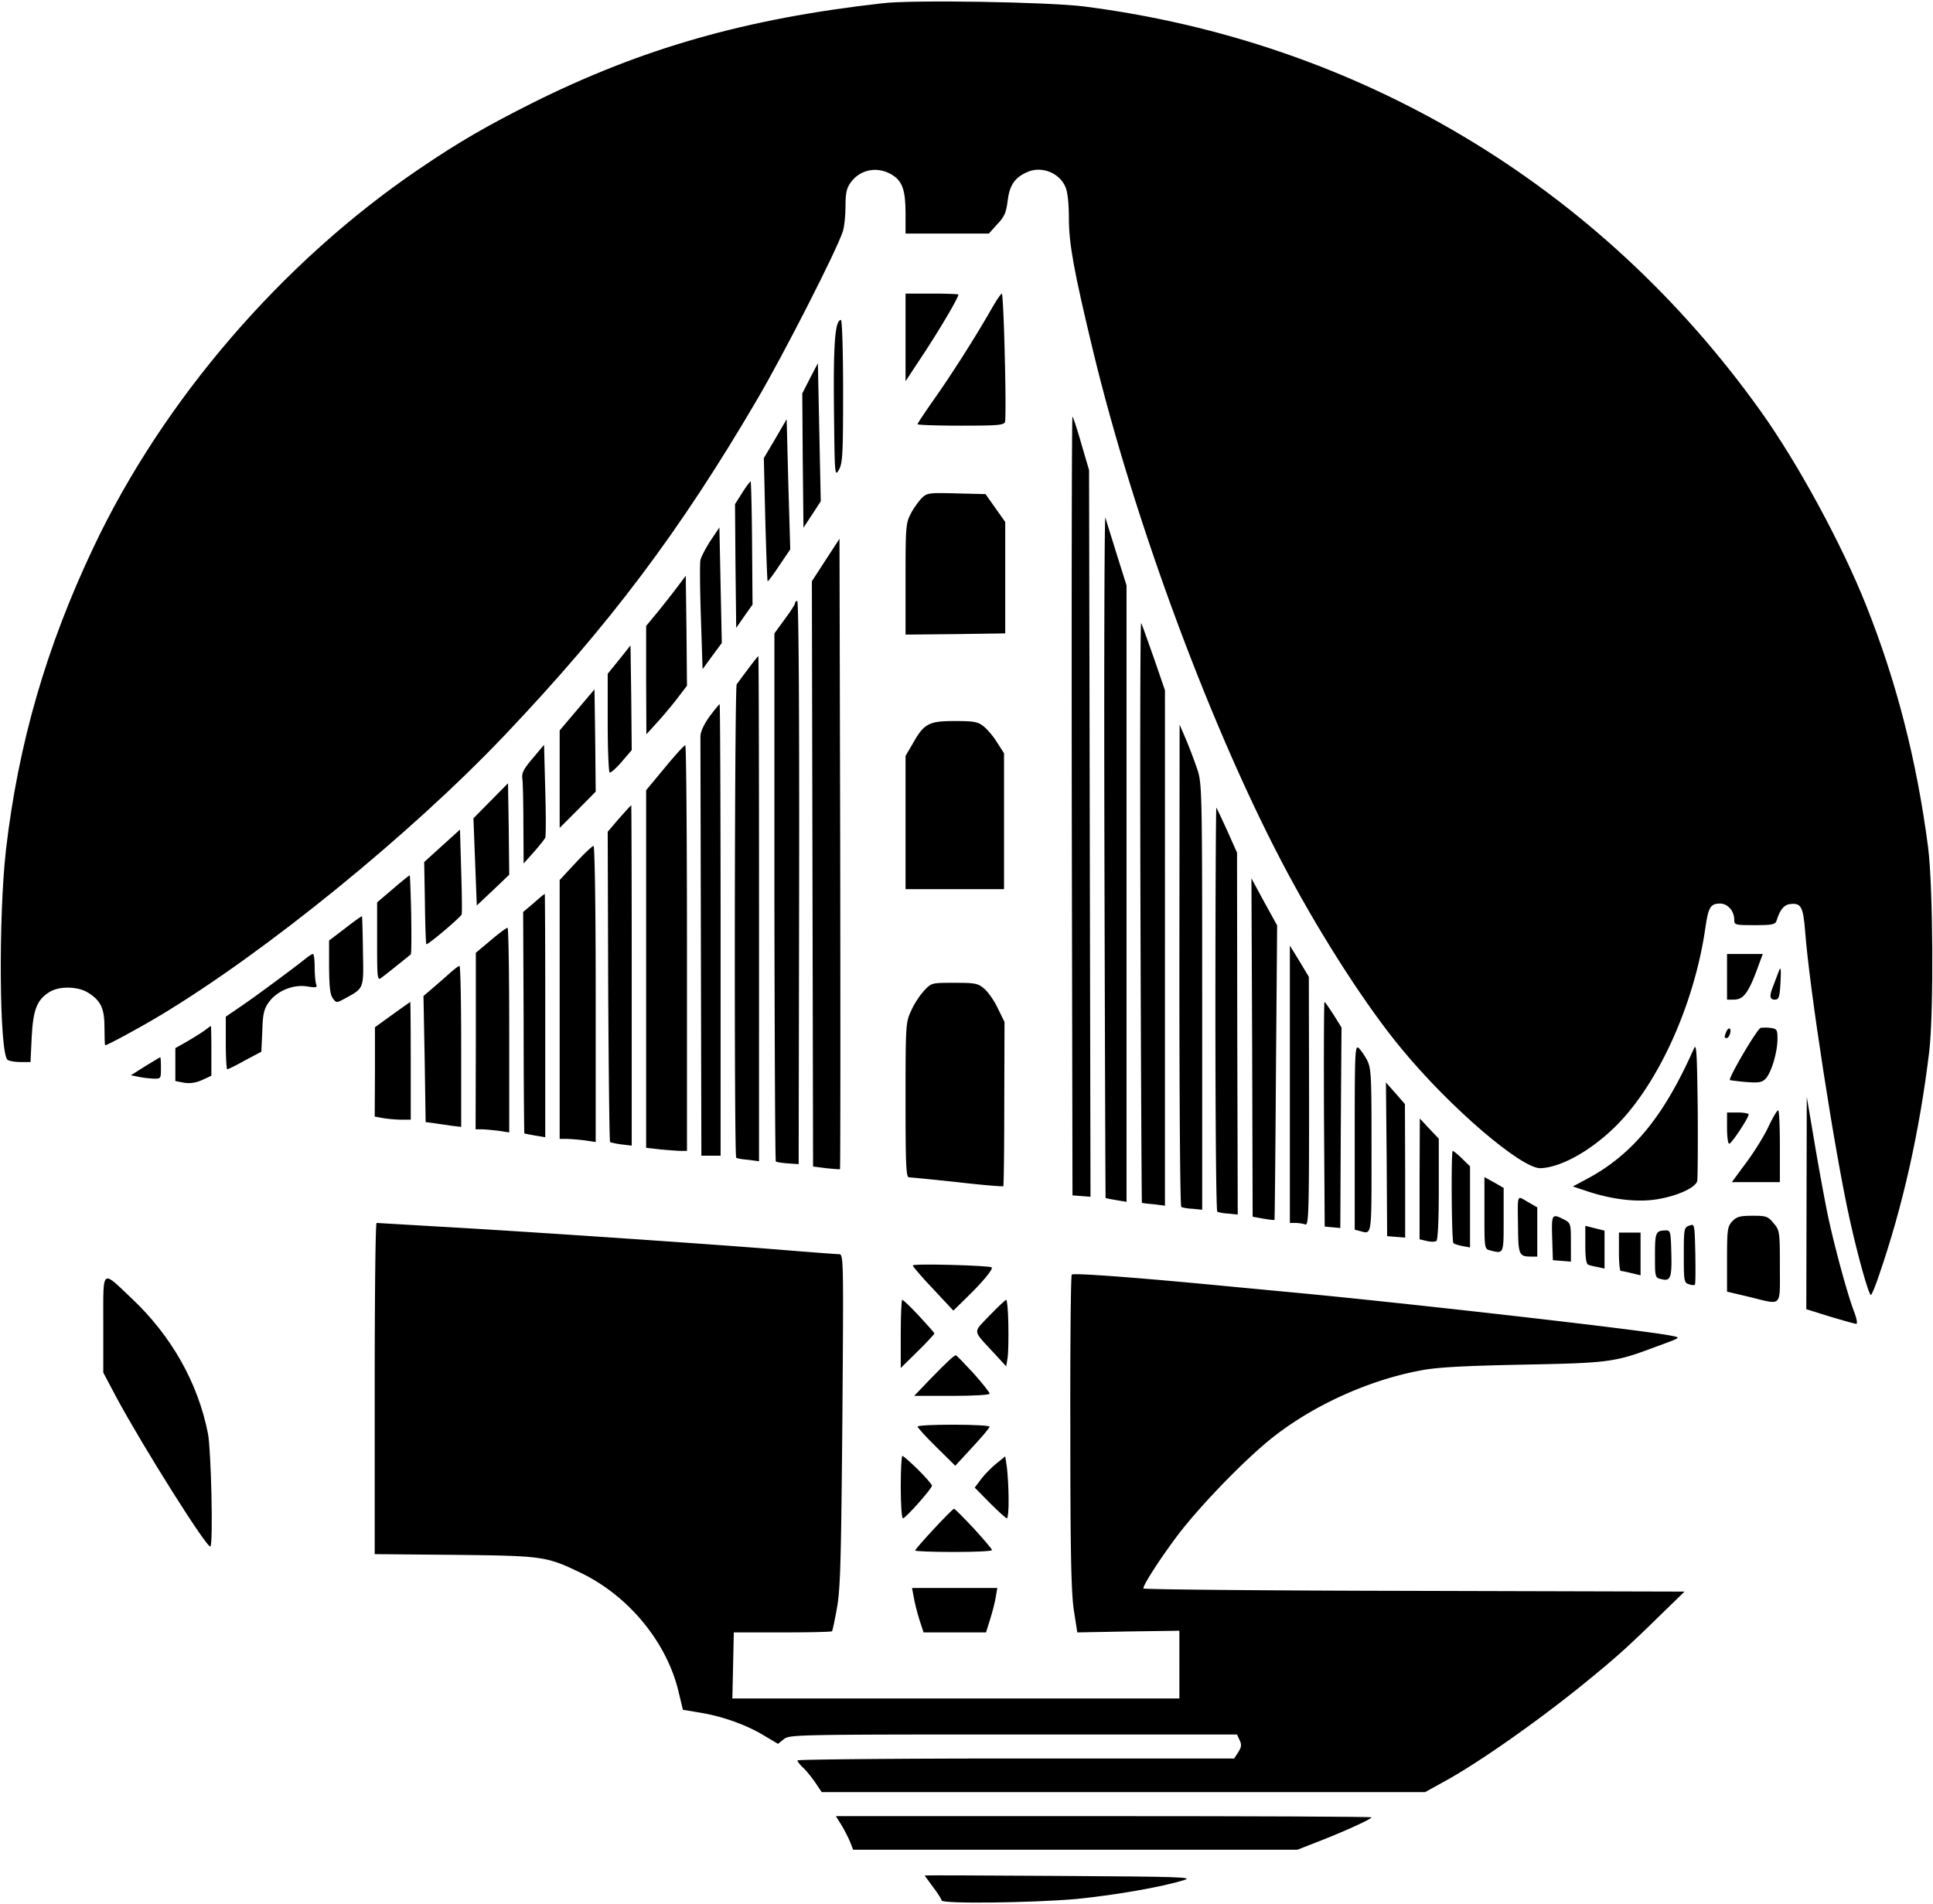 <svg xmlns="http://www.w3.org/2000/svg" fill="none" viewBox="0 0 1073 1057">
<style>path{fill:#000}@media (prefers-color-scheme:dark){path{fill:#fff}}</style>
<path d="M977.47 228.467C887.87 102.867 754.267 23 601.333 3.533 581.733 1.133 506.667-.2 490 1.8c-76.133 8.533-133.733 25.067-194.4 55.333-25.2 12.667-40.8 21.6-62.933 36.667C156.8 145.267 90.667 221.933 52 303.667 25.733 359 10.133 413 3.333 471.667c-4.266 37.2-3.733 113.866.934 116.8.933.666 4.133 1.2 7.2 1.2h5.466l.667-14c.8-15.467 3.067-20.8 10.133-25.067 5.467-3.2 15.467-2.933 20.934.4C56 555.533 58 559.8 58 570.6c0 5.333.133 9.733.4 9.733 1.2 0 18.933-9.6 30.267-16.4 58.666-35.2 139.333-100.8 191.466-155.733 58.4-61.467 97.334-113.333 140-186.133 14.8-25.2 44-82.4 47.734-93.6.8-2.534 1.466-8.667 1.466-13.734 0-7.333.534-10.133 2.8-13.333 5.467-7.6 15.467-9.333 23.6-4 5.2 3.467 6.934 8.533 6.934 20.933v11.334h46.266l4.667-5.2c4-4.134 4.933-6.534 5.733-12.934 1.067-8.8 4-13.066 11.2-16.133 7.867-3.333 17.734.667 20.934 8.533 1.2 2.667 1.866 9.334 1.866 17.2 0 14.267 2.8 29.467 13.334 73.334 23.2 96.266 66.933 213.6 108.266 290.533 19.734 36.8 44.134 74.533 63.2 97.467C805.067 615.133 844.667 649 855.2 648.6c10.53-.4 25.87-8.533 39.33-21.067 24.67-22.8 45.87-68.666 52.14-112.533 1.6-11.2 2.8-13.333 8.13-13.333 4.27 0 7.87 4.133 7.87 8.933 0 2.933.4 3.067 11.33 3.067 9.73 0 11.47-.4 12.13-2.4 1.87-6.134 4.14-8.934 7.6-9.334 6-.666 7.2 1.467 8.27 14.8 2.27 31.2 16.53 123.334 24.8 160.4 4.53 20.534 10.53 41.867 11.73 41.867.4 0 2.54-4.933 4.54-11.067 13.2-38.266 22.53-80 27.86-124.266 2.54-22 2.14-91.2-.66-113.334-6.27-48-17.47-91.733-34.4-134.266-13.34-33.6-37.74-78.667-58.4-107.6Z"/>
<path d="M513.2 195.667c9.333-14.267 18.8-30.4 18.8-32.134 0-.266-6.533-.533-14.667-.533h-14.666v48.667l10.533-16Zm44.667 38.666c.4-1.066.4-17.6-.134-36.666-.4-19.067-1.2-34.667-1.6-34.667-.533 0-3.2 4-6 8.933-8.933 15.6-22.266 36.534-31.733 49.867-4.933 7.067-9.067 13.2-9.067 13.733 0 .4 10.8.8 23.867.8 20 0 24-.266 24.667-2Zm-92.134 26.4C467.733 257 468 252.067 468 217c0-21.6-.533-39.333-1.2-39.333-3.2 0-4.267 12.533-3.867 49.333l.004.39c.396 36.683.404 37.462 2.796 33.343ZM446 293l9.6-14.667-1.6-76.666-4.4 8.4-4.267 8.4.267 37.333.4 37.2Zm158.533-32-4.266-14.533c-2.267-8-4.534-14.8-4.934-15.2-.4-.4-.533 96.666-.4 215.866l.4 216.534 5.067.4 4.933.4-.8-403.467Zm-178.4 61.733c.134.267 3.067-3.6 6.4-8.666l6.134-9.067-1.067-36.133-.933-36.134-6.267 10.8-6.4 10.8.8 34c.533 18.667 1.067 34.267 1.333 34.4Zm-8.4 12.934-.266-34c-.134-18.667-.534-34.134-.8-34.4-.134-.134-2.267 2.533-4.534 6.133L408 279.933l.267 34.267.4 34.4 4.533-6.533 4.533-6.4ZM558 289.8l-10.933-15.467-16.267-.4c-15.467-.4-16.267-.266-19.333 2.8-1.734 1.867-4.534 5.734-6 8.667-2.667 5.067-2.8 7.733-2.8 36.267v30.666l27.733-.266 27.6-.4V289.8Zm67.333 35.2-5.466-17.333a1799.943 1799.943 0 0 0-3.423-11.035c-1.485-4.749-2.607-8.34-2.844-9.365-.533-1.6-.8 82.666-.533 187.333.266 104.667.533 190.4.666 190.533.134.134 2.8.667 6 1.2l5.6.934V325ZM390 371.533l5.333-7.333 5.334-7.2-1.334-64.133-4.933 7.333c-2.667 4.133-5.2 8.933-5.6 10.8-.4 1.867-.267 16.133.267 31.867l.933 28.666ZM458.667 648.6c4 .4 7.466.667 7.6.533.266-.266.266-79.066.133-175.2l-.4-174.8L458.267 311l-7.6 11.733.666 324.934 7.334.933ZM364.4 401.533c3.067-3.333 8.133-9.333 11.333-13.466l5.6-7.334-.266-30.533-.4-30.533-6.534 8.666c-3.733 4.8-8.666 11.067-11.066 13.867l-4.4 5.333v30l.133 30.134 5.6-6.134Zm78.933 244.8.267-156.4c.133-96.933-.267-156.266-1.067-156.266-.666 0-1.2.533-1.2 1.2 0 .666-2.533 4.666-5.733 8.933l-5.733 7.867v146.266c.133 80.4.4 146.534.8 146.934.4.4 3.466.8 6.666 1.066l6 .4Zm203.334-263.066-6.134-17.867c-.73-2.049-1.441-4.056-2.116-5.957-2.529-7.132-4.529-12.773-4.95-13.51-.534-.933-.667 71.067-.4 160 .266 88.934.666 161.867.8 161.867 0 .133 2.933.533 6.533.8l6.267.8V383.267Zm-308.267 45.6c.533.4 3.6-2.267 6.667-5.867l5.6-6.533-.267-29.067-.4-29.067-6.267 7.867-6.4 7.867v27.066c0 14.934.534 27.334 1.067 27.734Zm82.933 215.866V504.467c0-77.067-.133-140.134-.4-140.134-.266 0-3.466 4-12 15.6-1.2 1.6-1.466 261.734-.266 262.8.266.4 3.2.934 6.666 1.2l6 .8ZM310.667 459.667l10-10 10-10.134-.267-28.4-.4-28.4-9.6 11.334-9.733 11.466v54.134Zm89.333 182V516.333C400 447.4 399.733 391 399.467 391c-.267 0-2.8 3.067-5.6 6.8-3.067 4.267-4.934 8.267-5.067 10.933 0 .958.021 10.033.055 24.587.051 21.904.132 56.217.212 93.947l.266 114.4H400ZM553.467 412.2c-2-3.333-5.467-7.333-7.467-8.933-3.2-2.534-5.333-2.934-16-2.934-14.4 0-17.067 1.334-23.333 12.534l-4 6.8v74h54.666V418.2l-3.866-6Zm113.866 141.467c0-112.534-.133-118.4-2.533-126-1.467-4.4-4.267-11.867-6.267-16.667l-3.733-8.667-.133 133.6c0 73.467.4 133.867 1.066 134.134.534.4 3.334.933 6.267 1.066l5.333.534v-118ZM296.4 473c3.067-3.467 5.867-7.067 6.267-7.867.4-.8.4-12.8 0-26.533L302 413.533 295.733 421c-5.333 6.267-6.266 8.267-5.733 11.733.267 2.4.533 13.867.533 25.467l.134 21.2 5.733-6.4Zm84.933 166V526.333c0-62-.4-112.666-.933-112.533-.667 0-5.733 5.6-11.333 12.4l-10.4 12.533v198.534l8.133.933c4.533.4 9.733.8 11.333.8h3.2ZM264.667 502.733l9.066-8.533 8.934-8.533-.267-25.334-.4-25.466-19.2 19.466 1.867 48.4Zm86 133.334v-94.534c0-52-.134-94.533-.267-94.4-.22 0-2.246 2.259-4.964 5.29l-1.836 2.044-6.267 7.333.267 85.867c.267 47.2.667 86 1.067 86.4.4.266 3.2.933 6.4 1.333l5.6.667Zm336-162.667-5.467-12.267c-3.067-6.666-5.733-12.4-6-12.666-.267-.267-.533 49.866-.533 111.6 0 61.6.4 112.4 1.066 112.666.534.4 3.334.934 6.134 1.067l5.2.533L686.8 573.8l-.133-100.4Zm-450 50.8c.666.667 18.933-14.8 19.6-16.533.266-.8.133-11.6-.267-24.267l-.667-22.8-19.866 18 .4 22.533c.133 12.4.533 22.8.8 23.067Zm94 109.867V551.8c0-48.133-.534-82.133-1.2-82.133-.667 0-5.2 4.266-10 9.466l-8.8 9.467v143.733h3.866c2 0 6.534.4 10 .8l6.134.934ZM228 529.933c.4-.266.4-10.133.267-22-.267-11.866-.667-21.733-.8-21.866-.134-.267-4.267 3.066-9.2 7.333l-8.934 7.6v21.867c0 20.533.134 21.733 2.4 20l.387-.301c1.544-1.2 5.267-4.094 8.547-6.766a446.797 446.797 0 0 0 5.375-4.305c1.065-.863 1.782-1.445 1.958-1.562Zm479.467 147.334c.133-.134.533-36.934.8-81.867l.666-81.6-7.2-13.067-7.066-13.066.4 94 .266 93.866 5.867 1.067c3.333.533 6.133.933 6.267.667Zm-404.8-45.867v-67.6c0-37.067-.134-67.467-.267-67.467-.267 0-3.067 2.267-6.133 5.067l-5.867 4.933.267 61.334c0 33.6.266 61.333.4 61.6.266.133 2.933.666 6 1.2l5.6.933Zm-102.902-82.753c2.176-3.095 1.939-7.886 1.702-20.447-.134-10.533-.4-19.333-.534-19.467-.266-.133-4.4 2.8-9.333 6.667l-8.933 6.8V537c.133 10.8.533 15.333 2.133 17.333 1.867 2.534 2 2.534 6.267.267 4.564-2.499 7.202-3.825 8.698-5.953Zm82.902 80.086V571.8c0-31.2-.4-56.8-.934-56.667-.666 0-4.8 3.067-9.333 6.934L264.133 529v48.933L264 627h3.2c1.733 0 5.867.4 9.333.8l6.134.933ZM724.533 679.8c1.867.8 2.134-5.867 2.134-68.267l-.134-69.2-5.2-8.666L716 525v154h3.2c1.733 0 4.133.4 5.333.8ZM175.467 546.333c-.4-1.2-.8-5.466-.8-9.466 0-4-.4-7.2-.934-7.2-.666 0-2.533 1.333-4.4 2.8-7.2 5.733-27.733 20.933-35.6 26.266l-8.4 5.734V579c0 8.133.4 14.667.8 14.667.534 0 4.934-2.134 9.867-4.934l9.067-4.8.533-11.466c.267-9.467.933-12.267 3.6-16 4.533-6.267 13.333-10 21.2-8.8 5.2.8 5.867.666 5.067-1.334ZM962.4 555c5.6 0 8.4-3.867 14.27-20.4l1.86-4.933h-19.86V555h3.73ZM256 625.667V581c0-24.533-.4-44.667-.933-44.667-.667 0-3.2 2-5.867 4.4-2.533 2.267-6.8 6-9.467 8.267l-4.666 4 .666 34.933.534 35.067 4.266.533c1.126.199 2.779.431 4.549.679 1.794.251 3.708.52 5.318.788l5.6.667ZM985.2 555c2.13 0 2.67-1.2 3.07-8.4.53-9.067.26-10.667-1.07-6.8-.53 1.333-1.73 4.533-2.67 7.067C982 553 982.27 555 985.2 555Zm-431.333 4.8c-2-4.267-5.467-9.2-7.6-10.933-3.467-2.934-5.067-3.2-16.534-3.2-12.533 0-12.666 0-16.666 4.266-2.267 2.4-5.6 7.334-7.2 11.067-3.067 6.533-3.2 7.333-3.2 49.6 0 35.333.266 43.067 1.866 43.067.934 0 13.067 1.2 26.8 2.666 13.734 1.6 25.2 2.534 25.6 2.267.267-.267.534-20.933.534-45.867l.133-45.333-3.733-7.6ZM228 621.667V589c0-18-.133-32.667-.267-32.667-.266.134-4.666 3.2-10 7.067l-9.6 6.933v24.8l-.133 24.8 5.067.934c2.666.4 7.2.8 10 .8H228Zm516.667-51.2-4.4-7.067c-2.534-3.867-4.667-7.067-5.067-7.067-.267 0-.4 28-.267 62.267l.4 62.4 4.267.4 4.4.4.267-55.6.4-55.733Zm-627.334 26.8V583.4c0-7.467-.133-13.733-.266-13.733-.196 0-.964.573-1.938 1.299-.355.264-.737.549-1.129.834-1.449 1.185-5.76 3.802-9.463 6.05l-.137.083-7.067 4V600.2l4.8.933c3.2.534 6.267.134 10-1.466l5.2-2.4ZM980 599c3.2-3.2 6.67-14.8 6.67-22.133 0-5.067-.27-5.6-3.6-6.134-2.14-.266-4.67-.266-5.74 0-1.86.267-18.13 28-17.06 28.934.26.133 4.26.666 8.8 1.066 7.06.534 8.93.267 10.93-1.733Zm-21.47-22.667c.67 0 1.47-1.2 1.87-2.666.8-3.2-1.07-3.6-2.27-.534-1.06 2.8-1.06 3.2.4 3.2Zm-38.4 89.467c11.2-1.867 21.07-6.4 22-10.133.27-1.467.4-19.467.27-40-.4-31.6-.67-36.8-2.13-33.467-16.67 37.6-33.87 58.667-59.2 72.267l-8 4.266 8.4 2.8c13.73 4.534 27.86 6.134 38.66 4.267ZM761.333 639c0-42.267-.133-45.733-2.533-50.533-1.467-2.667-3.6-5.734-4.667-6.667-2-1.6-2.133 3.067-2.133 49.6v51.333l3.067.8c1.654.439 2.872.887 3.769.529 2.646-1.055 2.497-9.116 2.497-45.062ZM85.067 598.867c4.266.133 4.266 0 4.266-5.867 0-3.333-.133-6-.4-6-.125 0-3.45 2.014-7.516 4.478l-.75.455-8 5.067 4 .8c2.266.533 6 .933 8.4 1.067ZM780 687.133v-37.066L779.867 613l-5.2-6-5.334-6 .4 42.667.267 42.666 5.067.4 4.933.4Zm249.07 40.8c-3.6-9.466-10.8-36-14.4-52.933-1.6-7.733-4.94-25.733-7.34-40l-4.4-26-.26 117.867 13.2 4.133c7.2 2.133 13.73 4 14.53 4 .8 0 .27-2.933-1.33-7.067Zm-41.07-71.6v-20c0-11.066-.4-20-.93-19.866-.67 0-3.07 4.133-5.47 9.2-2.4 5.2-8 14.133-12.4 20l-7.87 10.666H988ZM959.87 635c1.33 0 10.8-14.4 10.8-16.267 0-.533-2.67-1.066-6-1.066h-6v8.666c0 4.8.53 8.667 1.2 8.667Zm-162.537 54c.8-.533 1.334-11.2 1.334-28.8v-28l-5.334-5.6-5.2-5.6-.133 33.6v33.467l4 .933c2.133.533 4.533.533 5.333 0ZM816 647.533l-4.4-4.266c-2.4-2.4-4.8-4.267-5.2-4.267-.933 0-.667 50.133.4 51.2.4.4 2.667 1.2 4.933 1.6l4.267.8v-45.067Zm16.847 47.265c1.872-1.098 1.82-5.48 1.82-17.531v-17.734l-5.334-3.066-5.333-2.934V673.4c0 19.6 0 20 3.067 20.8 2.88.745 4.668 1.249 5.78.598Zm20.486 2.869v-27.334L848 667.267c-2.356-1.332-3.728-2.408-4.51-2.079-1.253.527-.987 4.664-.823 17.145.133 14.134.666 15.334 7.066 15.334h3.6ZM872 689.8c0-10.533-.13-10.8-4-12.8-6.533-3.333-6.8-2.933-6.4 10.267l.4 12.4 5.07.4 4.93.4V689.8Zm116 13.333c0-19.466-.13-20-3.47-24-3.2-3.866-4.13-4.133-11.73-4.133-6.93 0-8.8.533-11.2 3.067-2.67 2.933-2.93 4.4-2.93 21.066v18l12.4 2.934c8.813 2.156 13.072 3.648 15.116 2.139 2.254-1.663 1.814-6.976 1.814-19.073Zm-557.333-9.466c-39.734-3.2-141.867-10.134-187.334-12.667-6.962-.407-13.517-.794-18.993-1.117-8.893-.526-14.943-.883-15.273-.883-.667 0-1.067 41.333-1.067 91.867v92.003l44.4.4c48.8.53 50.8.8 69.467 9.73 26.933 12.8 48.266 38.67 54.8 66.27l2.4 10 9.466 1.6c12.4 2 25.867 6.8 35.467 12.66l7.867 4.67 3.333-2.67c3.067-2.4 6.8-2.53 127.333-2.53h124.134l1.466 3.2c1.2 2.53.934 3.87-.8 6.67l-2.266 3.46h-121.2c-66.667 0-121.2.54-121.2 1.07 0 .67 1.333 2.27 2.8 3.73 1.6 1.34 4.666 5.07 6.8 8.14l3.866 5.73h334.934l10.133-5.6c18.667-10.13 50.667-32.53 76.8-53.6 18.53-15.07 24.4-20.27 41.87-37.33l15.2-14.8-150.137-.4c-82.666-.14-150.266-.8-150.266-1.34 0-2.13 9.2-16.4 18.8-29.2 13.066-17.33 40-44.93 55.066-56.263 22.534-17.2 52.267-30.4 80.134-35.6 8.933-1.734 23.6-2.534 56.666-3.2 47.737-.934 50.937-1.334 72.937-9.6 9.554-3.512 13.054-4.723 12.954-5.409-.063-.435-1.569-.66-3.894-1.125-16.26-3.2-147.597-18.133-208.663-23.866-9.844-.918-22.244-2.096-32.925-3.111-6.391-.608-12.166-1.156-16.409-1.556-42.4-4-73.466-6.267-74.4-5.333-.533.533-.933 40-.8 87.733 0 68.27.534 89.47 2 98.93l1.867 12 28.4-.53 28.267-.4V943H406.533l.8-36.67h26.934c14.8 0 27.2-.26 27.6-.66.266-.4 1.6-6.4 2.8-13.34 1.866-10.53 2.266-28.13 2.933-104.397.667-89.733.667-91.6-1.867-91.6-1.333 0-17.2-1.2-35.066-2.666ZM937.47 713c1.46.533 3.06.667 3.33.267.4-.267.4-8.134.27-17.2v-.001c-.4-16.666-.4-16.666-3.34-15.599-2.93 1.066-3.06 1.733-3.06 16.4 0 14.266.13 15.333 2.8 16.133Zm-46.8-8.667v-21.066L880 680.6v10.533c0 7.334.53 10.8 1.73 11.067.8.4 3.2.933 5.34 1.333l3.6.8Zm31.6 5.867c5.06 1.333 5.86-.8 5.46-14.933-.26-11.334-.53-12.267-3.06-12.134-5.6.134-6 .934-6 13.867 0 12.267 0 12.4 3.6 13.2Zm-11.6-2.133v-23.734h-12V695c0 5.867.4 10.667 1.06 10.667.54 0 3.2.533 6 1.2l4.94 1.2Z"/>
<path d="M537.333 719.667c8.267-8 14-15.067 13.2-16-1.2-1.067-43.866-2.267-43.866-1.067 0 .533 5.066 6.533 11.333 13.067l11.2 12 8.133-8Zm-421.866 76.4c-5.467-28-20.134-54.267-42.534-75.334-7.81-7.376-11.73-11.582-13.689-10.81-2.255.888-1.911 8.372-1.911 25.21v26.934l7.334 13.866C79.467 803.4 115.2 860.2 116.8 858.6c1.6-1.47.4-53.333-1.333-62.533Zm403.2-55.734c0-.4-3.867-4.666-8.534-9.733-4.533-4.933-8.8-8.933-9.333-8.933-.4 0-.8 8.533-.8 18.933v18.933l9.333-9.2c5.2-5.066 9.334-9.6 9.334-10Zm40.666 13.467c.4-2.667.534-10.933.4-18.533-.133-7.467-.666-13.6-1.2-13.6-.4 0-4.533 3.866-9.2 8.666-4.331 4.576-6.764 6.555-6.904 8.685-.165 2.524 2.895 5.26 9.838 12.782l6.266 6.8.8-4.8Zm-10 20c0-.8-4-5.733-8.933-11.333-5.067-5.467-9.333-9.867-9.733-10-.934-.134-4.8 3.466-14.667 13.6L507.467 775H528.4c12.133 0 20.933-.533 20.933-1.2Zm-9.6 29.733c5.334-5.733 9.6-10.8 9.6-11.466 0-.534-8.933-1.067-20-1.067-10.933 0-20 .4-20 1.067 0 .533 4.667 5.733 10.4 11.333l10.534 10.4 9.466-10.267Zm-22.4 21.334c0-.667-3.466-4.667-7.733-8.934-4.267-4.133-8.133-7.6-8.667-7.6-.533 0-.933 7.734-.933 17.334 0 9.603.533 17.333 1.2 17.333 1.467 0 16.133-16.533 16.133-18.133Zm41.6 18.133c.534 0 1.067-4.93.934-11.07 0-5.997-.534-13.73-.934-17.197L558 808.6l-4.8 3.867c-2.667 2.133-6.533 6-8.533 8.666l-3.6 4.8 8.4 8.537c4.666 4.66 8.933 8.53 9.466 8.53Zm-8.266 17.6c0-.53-4.534-5.87-10.134-12-5.6-6-10.533-10.93-10.933-10.93-1.067 0-21.6 22.13-21.6 23.2 0 .4 9.6.8 21.333.8 11.734 0 21.334-.4 21.334-1.07Zm-1.2 38.93c1.2-3.73 2.666-9.33 3.2-12.4l.933-5.46h-47.333l.933 4.93c.4 2.8 1.867 8.4 3.067 12.4l2.4 7.33h34.666l2.134-6.8Zm182.266 122.94c14.8-5.74 29.6-12.54 29.6-13.47 0-.4-66.933-.67-148.666-.67H464l3.067 4.94c1.733 2.8 3.866 7.06 4.8 9.33l1.733 4.4h246.533l11.6-4.53Zm-134.266 31.86c21.333-2.13 47.733-6.66 59.866-10.53 5.334-1.6-1.866-1.87-69.066-2.27-41.2-.26-74.934-.4-74.934-.26 0 .19 1.148 1.75 2.76 3.93.585.8 1.232 1.68 1.907 2.6 2.533 3.33 4.667 6.67 4.667 7.33 0 2 50.8 1.34 74.8-.8Z"/>
</svg>
